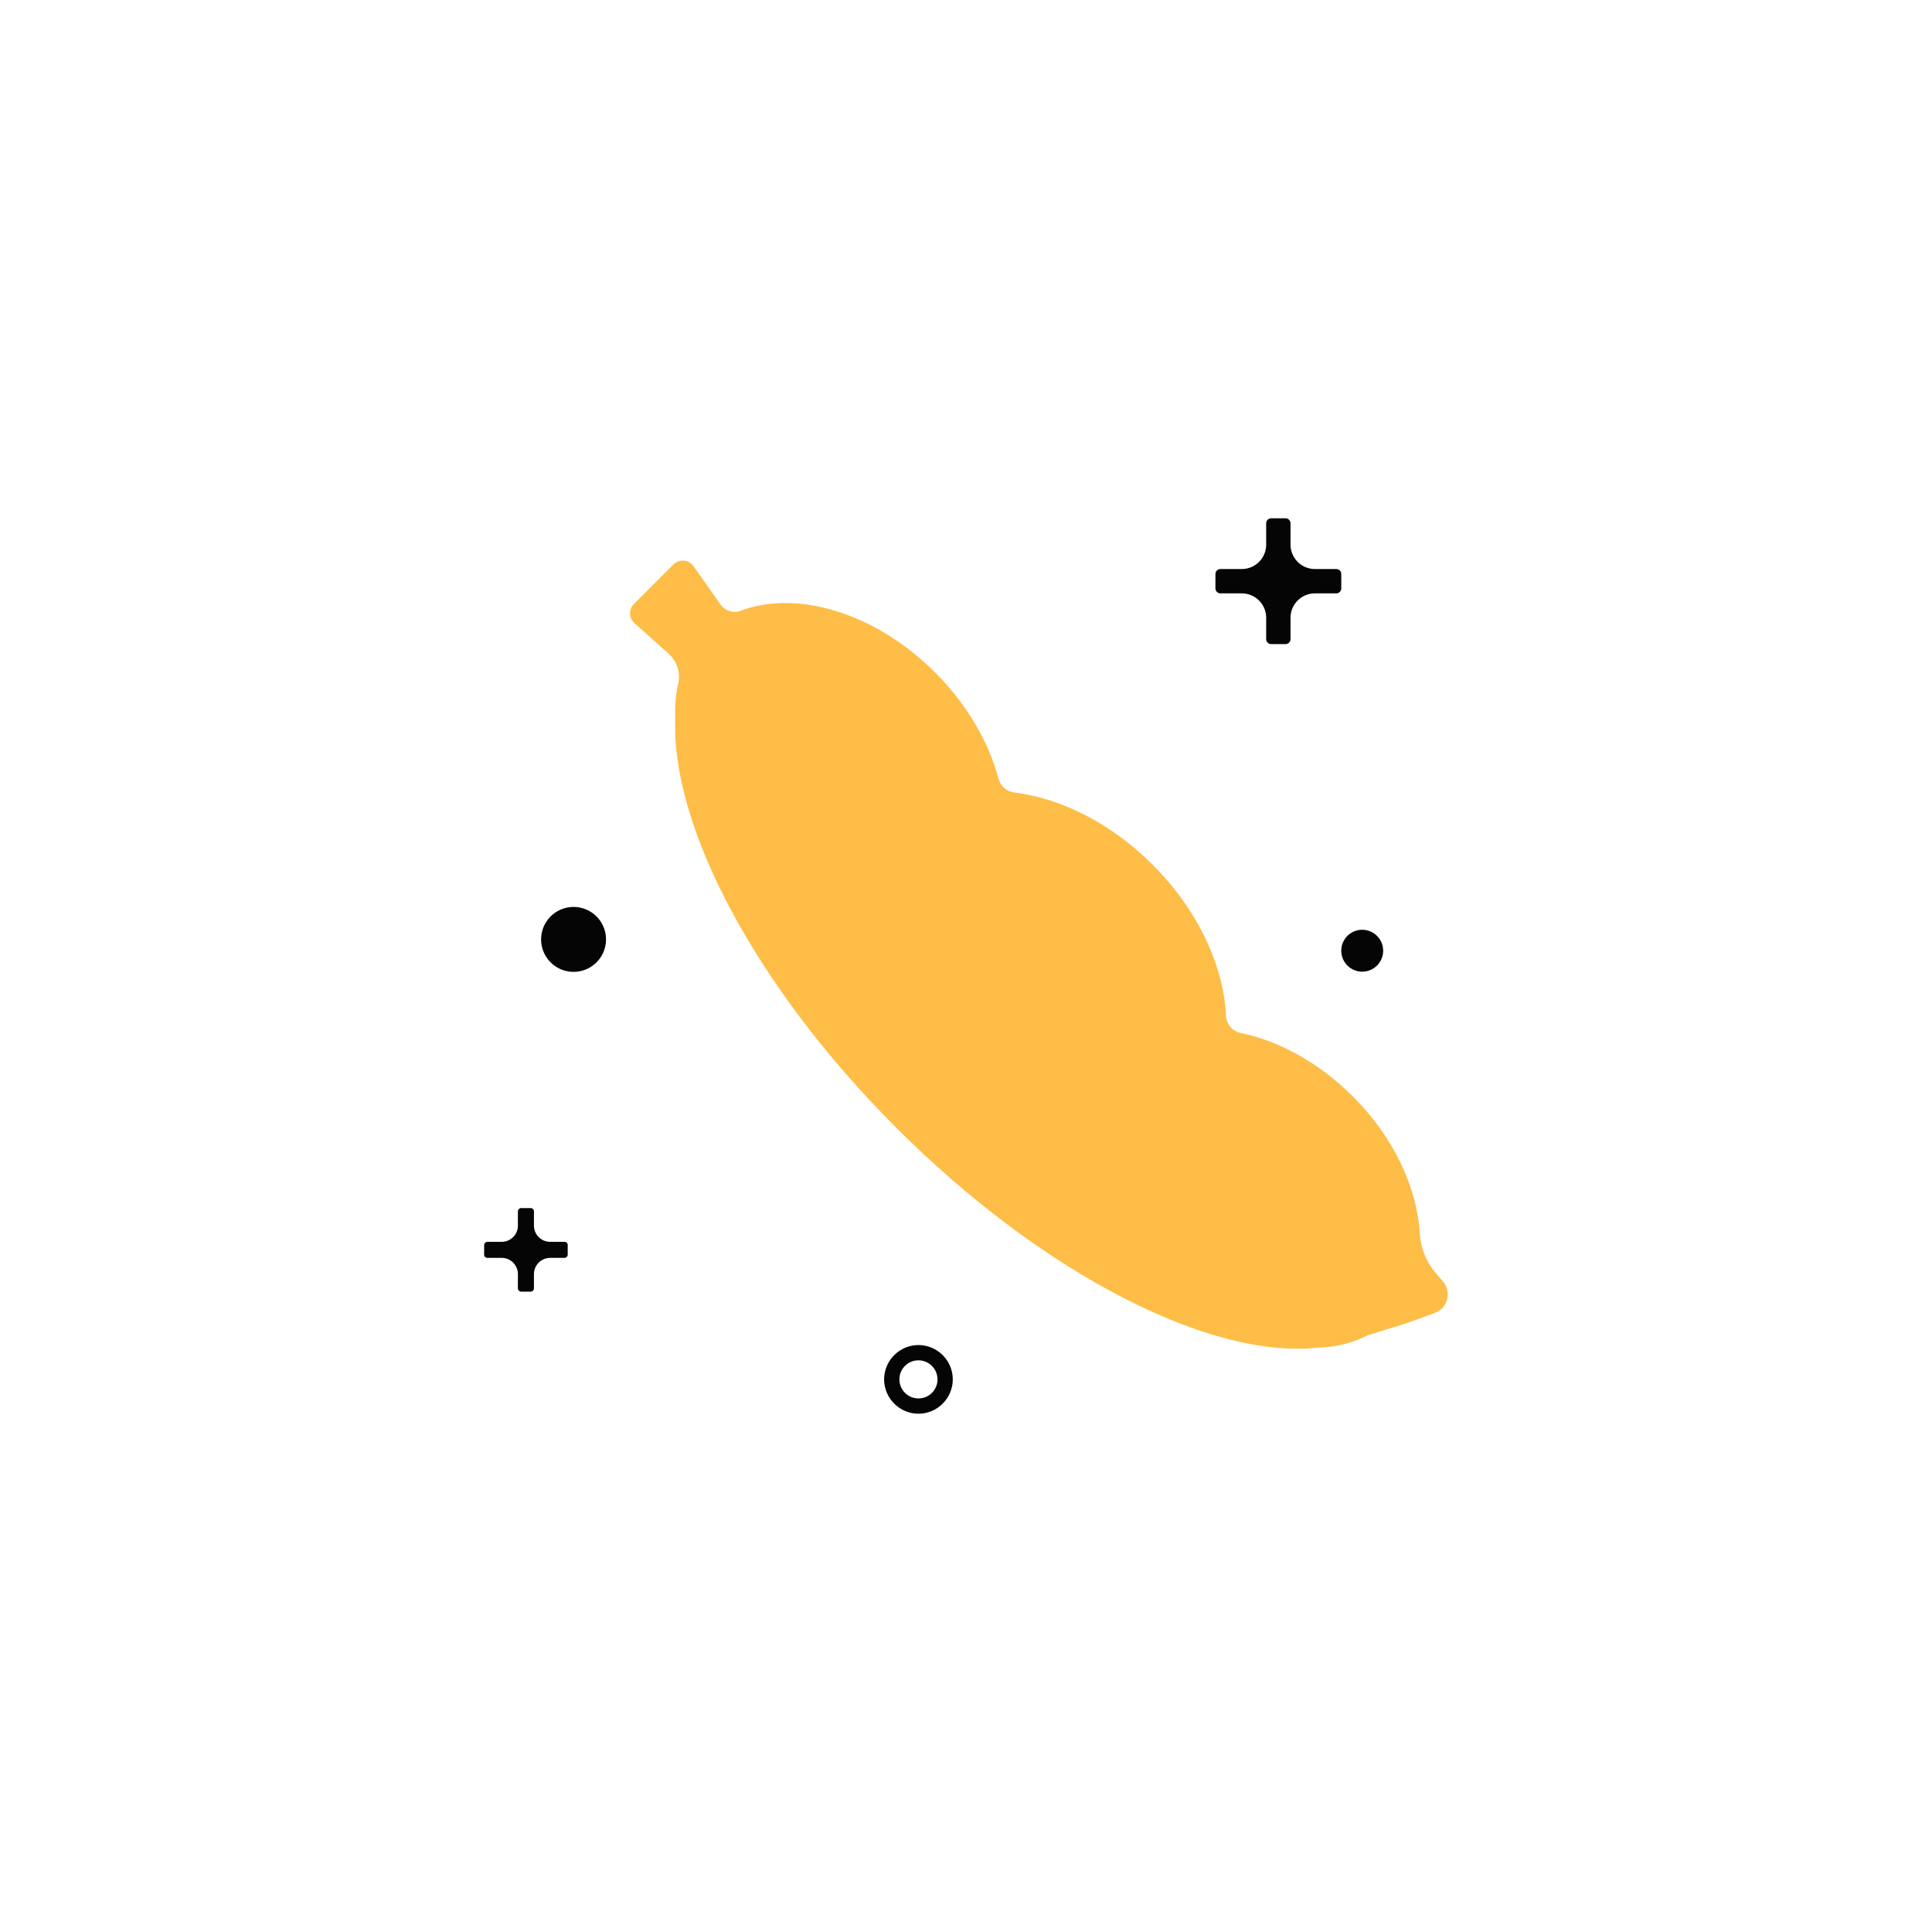 <?xml version="1.0" standalone="no"?><!DOCTYPE svg PUBLIC "-//W3C//DTD SVG 1.1//EN" "http://www.w3.org/Graphics/SVG/1.1/DTD/svg11.dtd"><svg t="1545201558234" class="icon" style="" viewBox="0 0 1024 1024" version="1.1" xmlns="http://www.w3.org/2000/svg" p-id="12655" xmlns:xlink="http://www.w3.org/1999/xlink" width="64" height="64"><defs><style type="text/css"></style></defs><path d="M764.8 679.2l-3.7-4.3c-5.1-5.9-8.1-13.3-8.6-21.1-1.3-23.9-13.5-50.7-35.4-72.6-18-18-39.2-29.5-59.5-33.7-4.3-0.9-7.6-4.6-7.8-9.1-1.2-26.3-14.7-55.9-38.9-80.1-22.2-22.2-48.9-35.3-73.5-38.3-4-0.5-7.2-3.5-8.2-7.4-5.2-19.3-16.6-39.2-33.6-56.2-31.8-31.8-73.4-43.9-103-32.7-3.9 1.5-8.3 0.1-10.7-3.3l-14.3-20.3c-2.5-3.6-7.6-4-10.7-0.9L336 320.1c-2.9 2.9-2.7 7.5 0.3 10.2l17.9 16c4.5 4 6.6 10.1 5.3 15.9-1.4 6-1.9 12.4-1.6 18.9-2.2 56.2 41.8 141.3 117.1 216.6 78.3 78.3 167.1 122.7 223.1 116.6 9.7-0.2 18.8-2.4 26.8-6.6l20.1-6.2 15.2-5.5c7.1-2.4 9.4-11.1 4.6-16.8z" fill="#FEBD47" p-id="12656"></path><path d="M708.3 301.6h-11.4c-7.1 0-12.9-5.8-12.9-12.9v-11.4c0-1.4-1.2-2.6-2.6-2.6h-7.7c-1.4 0-2.6 1.2-2.6 2.6v11.4c0 7.1-5.8 12.9-12.9 12.9h-11.4c-1.4 0-2.6 1.2-2.6 2.6v7.7c0 1.4 1.2 2.6 2.6 2.6h11.4c7.1 0 12.9 5.8 12.9 12.9v11.4c0 1.4 1.2 2.6 2.6 2.6h7.7c1.4 0 2.6-1.2 2.6-2.6v-11.4c0-7.1 5.8-12.9 12.9-12.9h11.4c1.4 0 2.6-1.2 2.6-2.6v-7.7c0-1.4-1.1-2.6-2.6-2.6zM299.2 658.2h-7.6c-4.7 0-8.6-3.8-8.6-8.6V642c0-0.9-0.8-1.7-1.7-1.7h-5.1c-0.9 0-1.7 0.8-1.7 1.7v7.6c0 4.7-3.8 8.6-8.6 8.6h-7.6c-0.9 0-1.7 0.8-1.7 1.7v5.1c0 1 0.8 1.7 1.7 1.7h7.6c4.7 0 8.6 3.8 8.6 8.6v7.6c0 0.9 0.8 1.7 1.7 1.7h5.1c0.9 0 1.7-0.8 1.7-1.7v-7.6c0-4.7 3.8-8.6 8.6-8.6h7.6c0.9 0 1.7-0.8 1.7-1.7v-5.1c0.1-0.9-0.7-1.7-1.7-1.7zM486.8 749.3c-10 0-18.2-8.2-18.2-18.2s8.2-18.2 18.2-18.2 18.2 8.2 18.2 18.2-8.2 18.2-18.2 18.2z m0-28.3c-5.6 0-10.1 4.5-10.1 10.1s4.5 10.1 10.1 10.1 10.1-4.5 10.1-10.1-4.6-10.1-10.1-10.1z" fill="#050505" p-id="12657"></path><path d="M722 503.9m-11.1 0a11.1 11.1 0 1 0 22.2 0 11.1 11.1 0 1 0-22.2 0Z" fill="#050505" p-id="12658"></path><path d="M304 497.9m-17.2 0a17.2 17.2 0 1 0 34.4 0 17.2 17.2 0 1 0-34.4 0Z" fill="#050505" p-id="12659"></path><path d="M663.6 719.1c-59.7 0-145.6-46.6-218.6-119.6-74.8-74.8-121.6-162-119.5-222.4-0.3-7.2 0.4-14.2 1.9-20.8 0.7-2.8-0.4-5.9-2.7-8l-17.9-16c-3.1-2.8-5-6.8-5.1-10.9-0.1-4.2 1.5-8.3 4.5-11.2l20.9-20.9c3.2-3.2 7.6-4.8 12.1-4.4 4.5 0.4 8.6 2.7 11.2 6.4l14.3 20.3c0.2 0.3 0.7 0.5 1.1 0.3 33.4-12.7 78.3 1.2 111.7 34.6 17.6 17.6 29.9 38.3 35.7 59.9 0.2 0.7 0.7 1.3 1.3 1.4 27.2 3.3 55.8 18.1 78.3 40.6 24.8 24.8 39.9 56 41.2 85.6 0 0.7 0.6 1.3 1.3 1.4 22.6 4.8 45.2 17.5 63.6 35.9 22.6 22.6 36.4 50.9 37.8 77.9 0.3 5.8 2.7 11.6 6.6 16.3l3.7 4.3c4 4.7 5.4 11.1 3.8 17-1.6 5.9-6 10.8-11.8 12.9l-15.6 5.6-19.4 6c-8.7 4.4-18.6 6.8-29.3 7.1-3.7 0.5-7.4 0.7-11.1 0.7zM318.6 321l17 15.1c6.8 6.1 9.8 15.2 7.8 23.9-1.2 5.2-1.7 10.9-1.4 16.8v0.6c-2.1 55.2 44 139.7 114.7 210.5 74.2 74.3 161.2 120.2 216.3 114.3h0.7c8.6-0.2 16.4-2.1 23.2-5.6l0.7-0.4 20.7-6.4 15.1-5.4c1-0.4 1.4-1.2 1.5-1.7 0.1-0.5 0.2-1.4-0.5-2.2l-3.7-4.3c-6.3-7.4-10-16.6-10.5-26-1.3-22.9-13.3-47.4-33.1-67.2-16.2-16.2-35.9-27.4-55.4-31.5-8-1.7-13.9-8.6-14.3-16.7-1.2-25.5-14.5-52.7-36.5-74.7-20-20-45-33.1-68.7-35.9-7.3-0.9-13.2-6.1-15.2-13.4-5-18.6-16.2-37.2-31.5-52.5-28.4-28.4-67.2-41.1-94.2-30.9-7.4 2.8-15.8 0.3-20.3-6.2l-13.5-19.1-18.9 18.9z" fill="" p-id="12660"></path><path d="M544.9 596.5c-21 0-44.7-10.5-64-29.8-29.2-29.2-38.2-68.4-21.3-93.2l13.6 9.2c-12.2 18-3.9 49.1 19.4 72.3 23.2 23.2 54.3 31.6 72.4 19.4l9.2 13.6c-8.5 5.7-18.6 8.5-29.3 8.5zM661.4 679.9c-13.6 0-28.6-4.2-42.7-12.6-29.3-17.5-44.4-47.2-35.8-70.7l15.4 5.6c-5.7 15.6 7 38 28.8 51s47.6 13.5 58.6 1.2l12.3 10.9c-8.7 9.7-21.9 14.6-36.6 14.6zM430.8 463.7c-21.2 0-43.9-16.1-57.1-41.8-15.6-30.4-12.6-63.6 7.1-79l10.1 12.9c-13.1 10.2-14.2 35.9-2.6 58.5s33.2 36.7 49.1 32L442 462c-3.6 1.1-7.4 1.7-11.2 1.7z" fill="" p-id="12661"></path></svg>